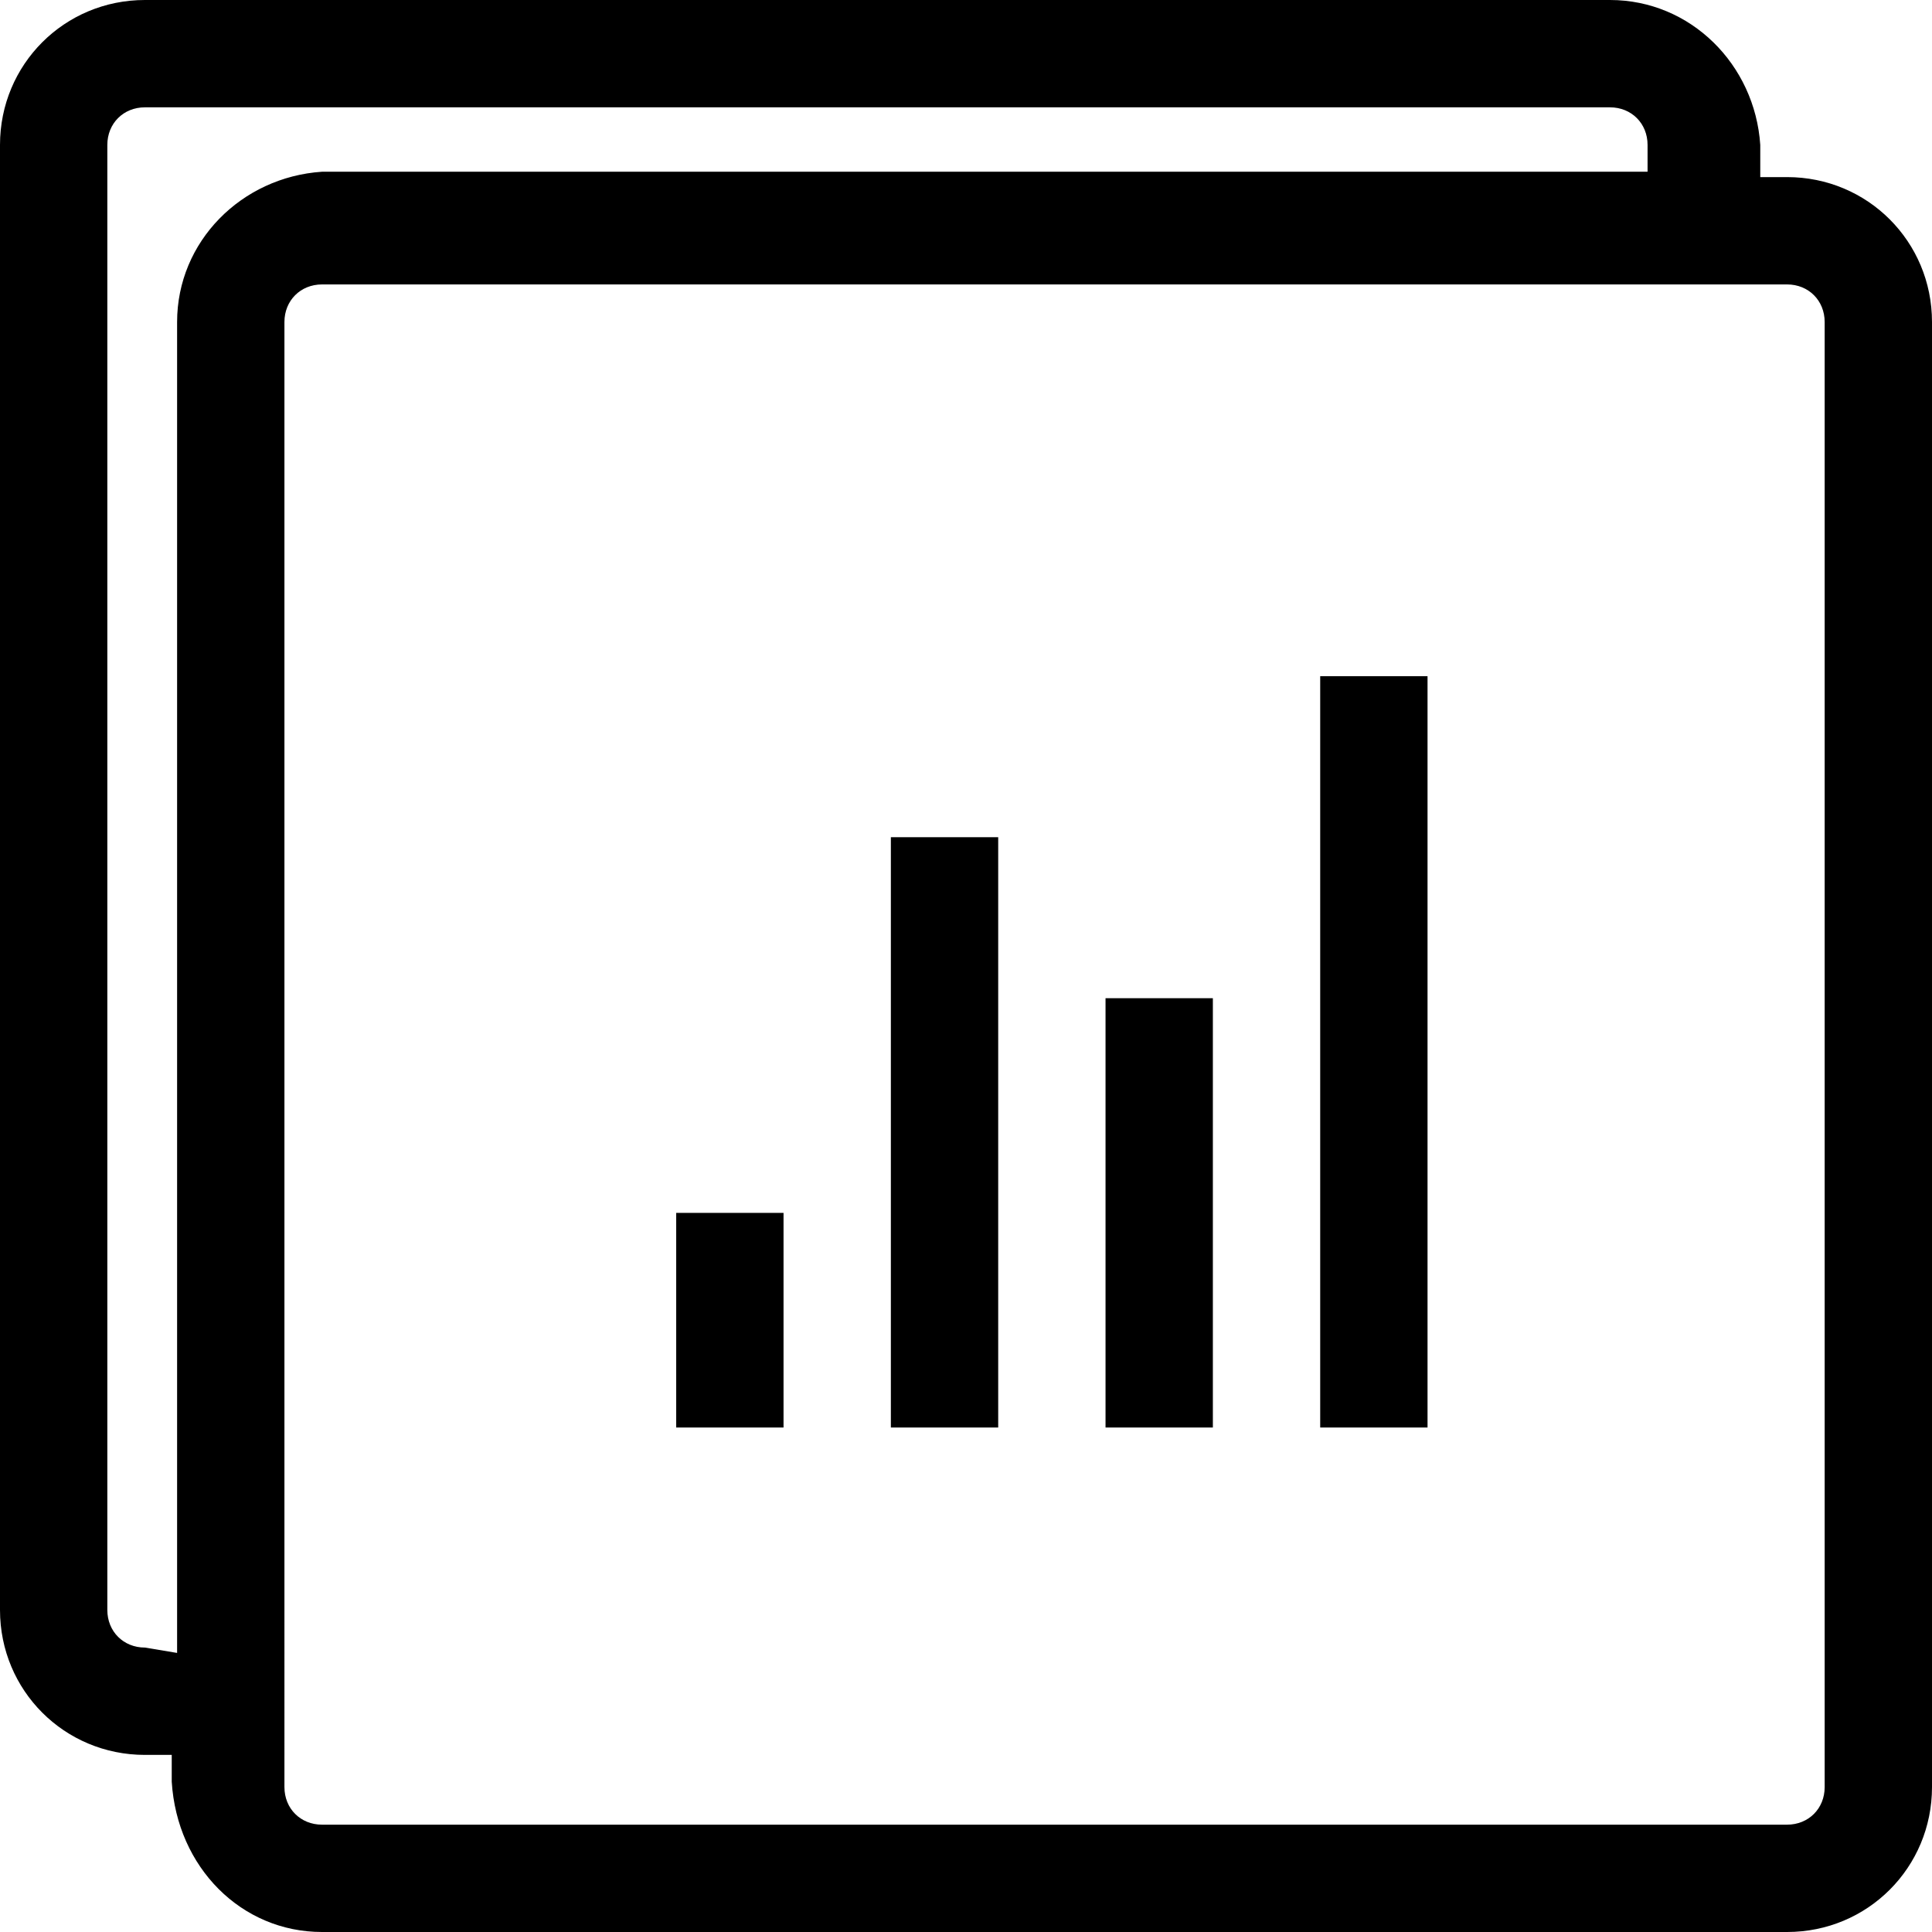 <?xml version="1.0" encoding="utf-8"?>
<!-- Generator: Adobe Illustrator 18.1.1, SVG Export Plug-In . SVG Version: 6.00 Build 0)  -->
<svg version="1.1" id="Layer_1" xmlns="http://www.w3.org/2000/svg" xmlns:xlink="http://www.w3.org/1999/xlink" x="0px" y="0px"
	 viewBox="0 0 36 36" style="enable-background:new 0 0 36 36;" xml:space="preserve">
<path d="M33.3,3.3h-0.5V2.7C32.7,1.2,31.5,0,30,0H2.7C1.2,0,0,1.2,0,2.7V30c0,1.5,1.2,2.7,2.7,2.7h0.5v0.5C3.3,34.8,4.5,36,6,36
	h27.3c1.5,0,2.7-1.2,2.7-2.7V6C36,4.5,34.8,3.3,33.3,3.3z M2.7,30.7C2.3,30.7,2,30.4,2,30V2.7C2,2.3,2.3,2,2.7,2H30
	c0.4,0,0.7,0.3,0.7,0.7v0.5H6C4.5,3.3,3.3,4.5,3.3,6v24.8L2.7,30.7L2.7,30.7z M34,33.3c0,0.4-0.3,0.7-0.7,0.7H6
	c-0.4,0-0.7-0.3-0.7-0.7V6c0-0.4,0.3-0.7,0.7-0.7h27.3C33.7,5.3,34,5.6,34,6V33.3z M20.6,18.6h2v8h-2V18.6z M12.6,22.6h2v4h-2V22.6z
	 M24.6,12.6h2v14h-2V12.6z M16.6,15.6h2v11h-2V15.6z"/>
</svg>
